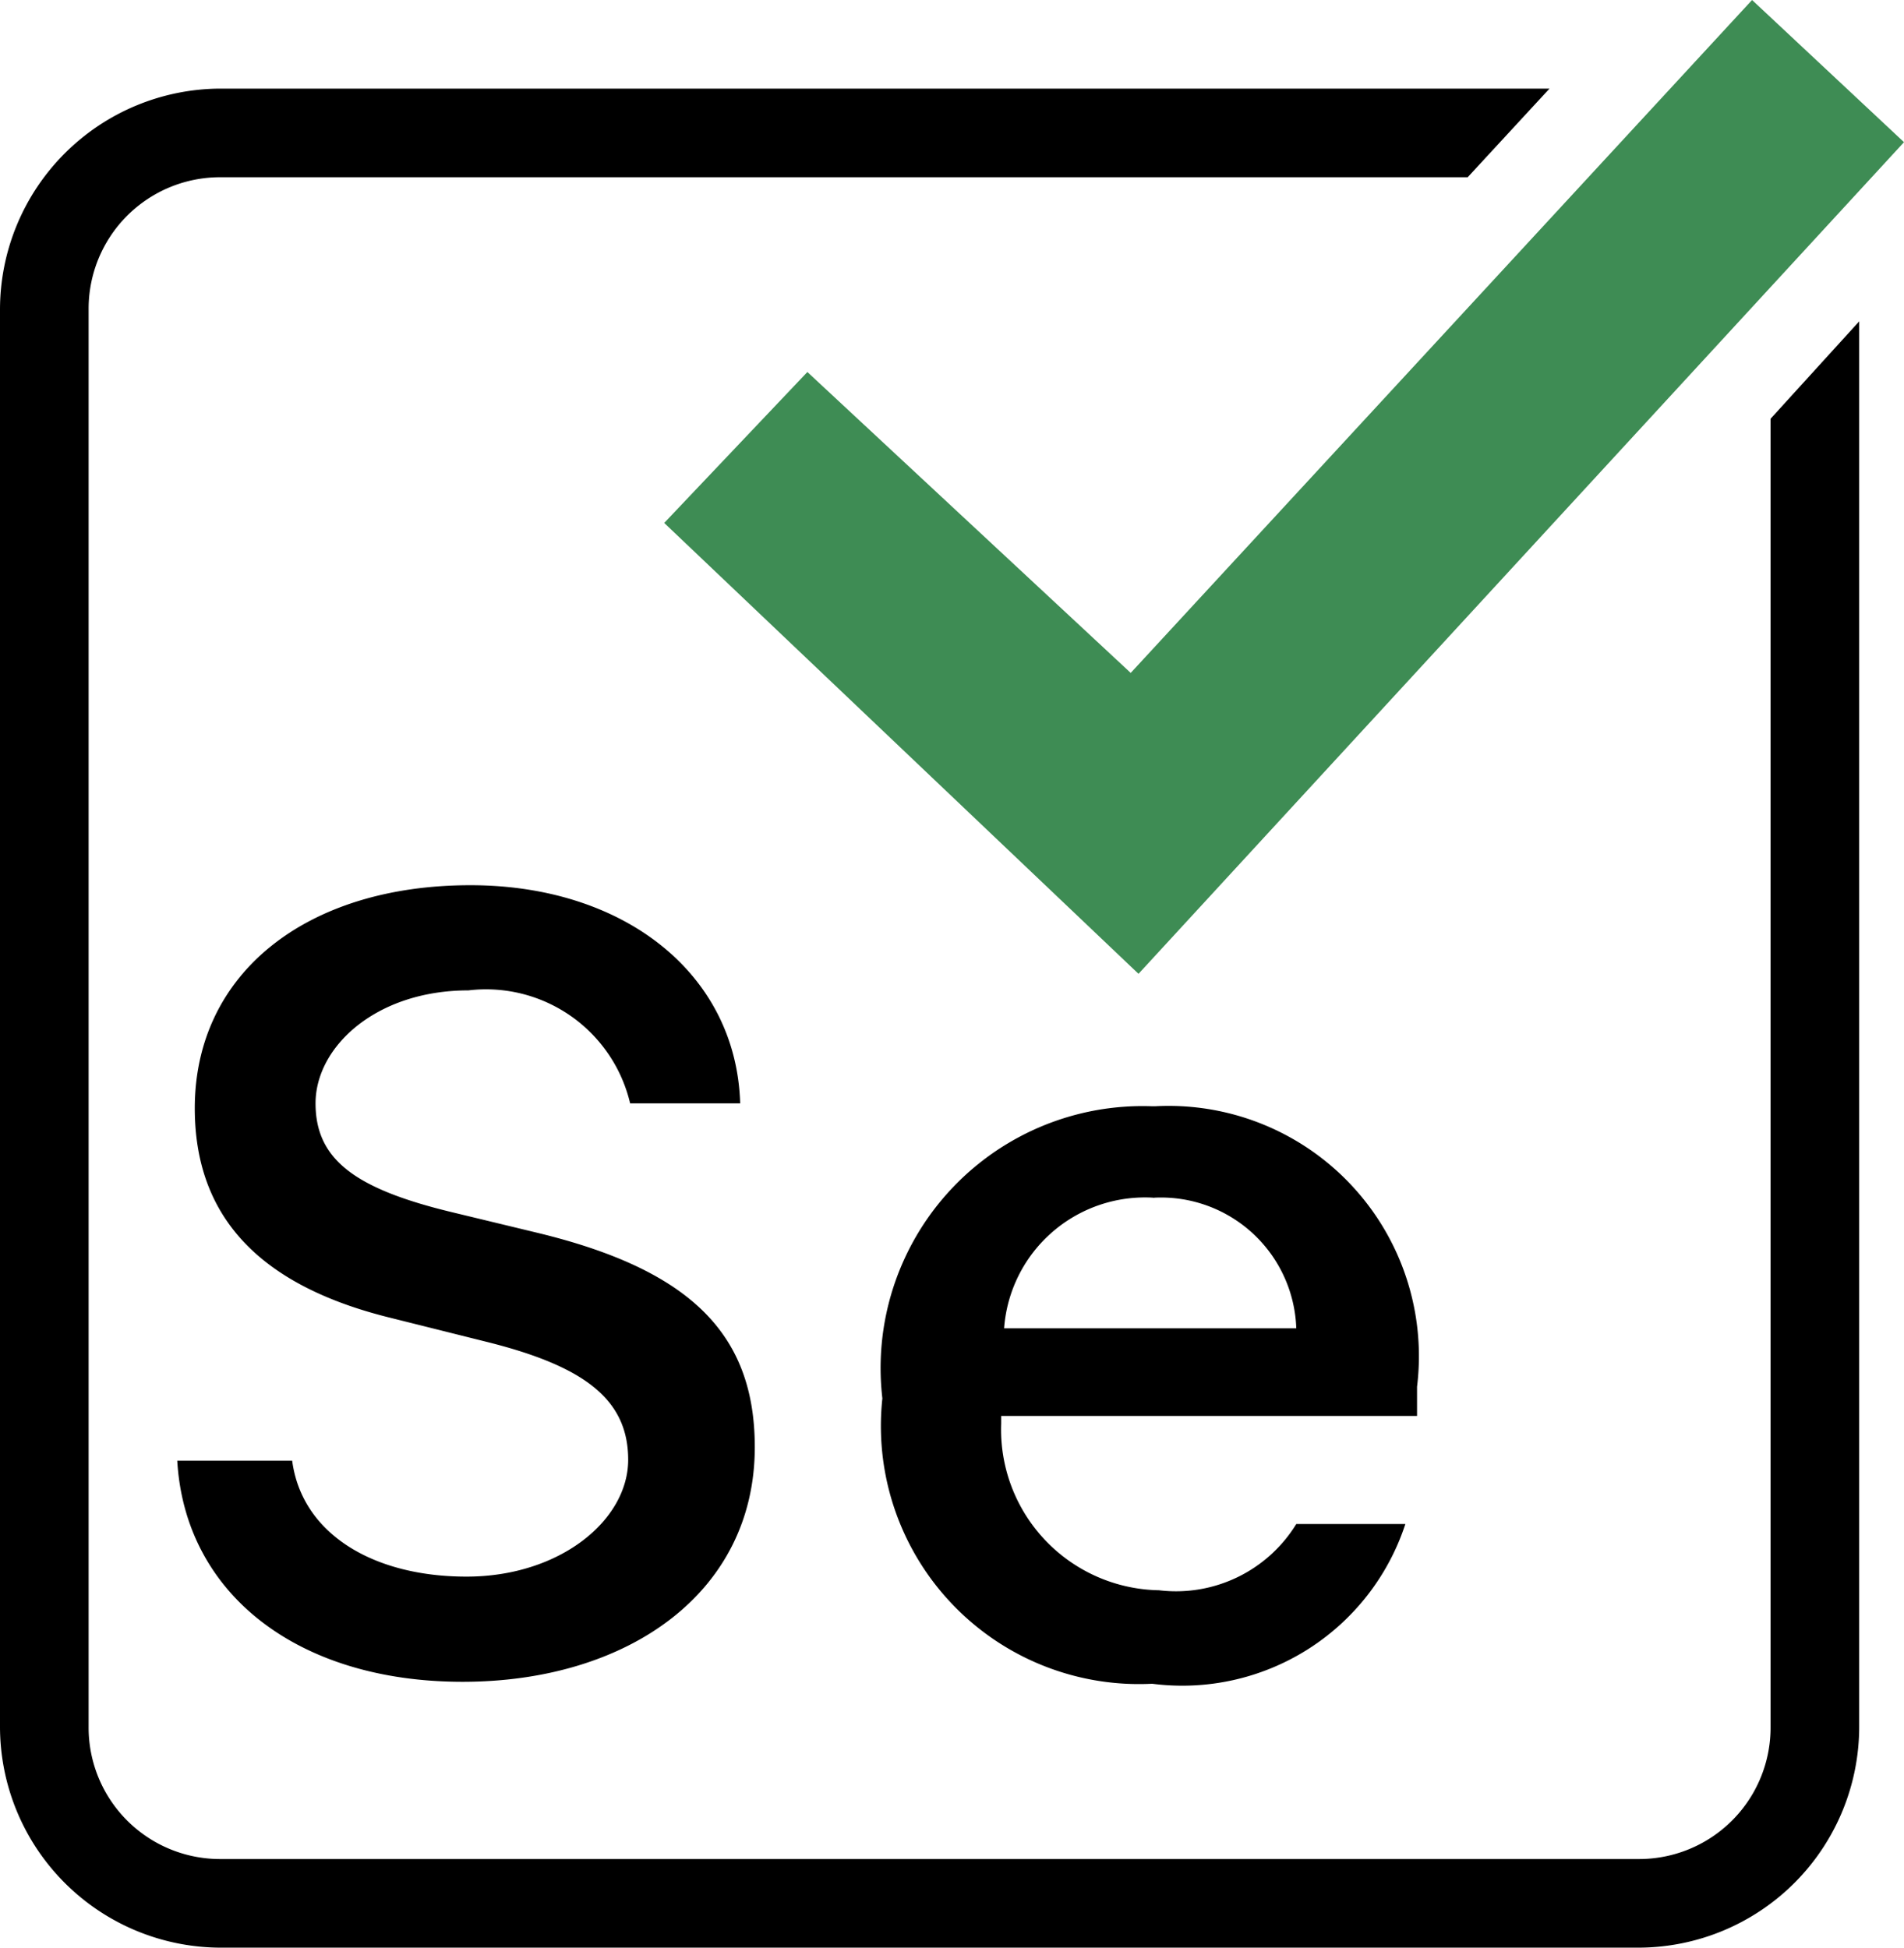 <svg xmlns="http://www.w3.org/2000/svg" viewBox="0 0 19.55 20"><defs><style>.cls-1{fill:#3e8c54;}</style></defs><title>Asset 5</title><g id="Layer_2" data-name="Layer 2"><g id="Layer_1-2" data-name="Layer 1"><path d="M2.27.91A2.27,2.27,0,0,0,0,3.18V17.73A2.27,2.27,0,0,0,2.27,20H16.82a2.27,2.27,0,0,0,2.27-2.27V3.3l-.91,1V17.73a1.35,1.35,0,0,1-1.36,1.36H2.27A1.35,1.35,0,0,1,.91,17.73V3.18A1.35,1.35,0,0,1,2.27,1.82h12.8l.84-.91H2.27ZM4.83,9.09C3.14,9.09,2,10,2,11.38c0,1.12.67,1.82,2,2.15l1,.25c1,.25,1.45.59,1.45,1.21s-.7,1.2-1.66,1.2S3.1,15.75,3,15H1.82c.08,1.37,1.24,2.27,2.93,2.27s3-.91,3-2.41c0-1.16-.66-1.82-2.23-2.2l-.87-.21c-1-.24-1.41-.54-1.41-1.12s.62-1.16,1.57-1.16a1.52,1.52,0,0,1,1.66,1.16H7.6C7.56,10,6.41,9.09,4.83,9.09Zm7,2.27a2.69,2.69,0,0,0-2.77,3,2.65,2.65,0,0,0,2.77,2.93,2.41,2.41,0,0,0,2.6-1.64H13.31a1.45,1.45,0,0,1-1.41.68,1.65,1.65,0,0,1-1.62-1.71v-.08h4.27v-.3A2.57,2.57,0,0,0,11.86,11.36Zm0,.94a1.39,1.39,0,0,1,1.48,1.34h-3A1.45,1.45,0,0,1,11.86,12.3Z"/><polygon class="cls-1" points="17.99 0 11.61 6.91 8.29 3.82 6.82 5.37 11.69 10 19.55 1.46 17.99 0"/></g></g></svg>